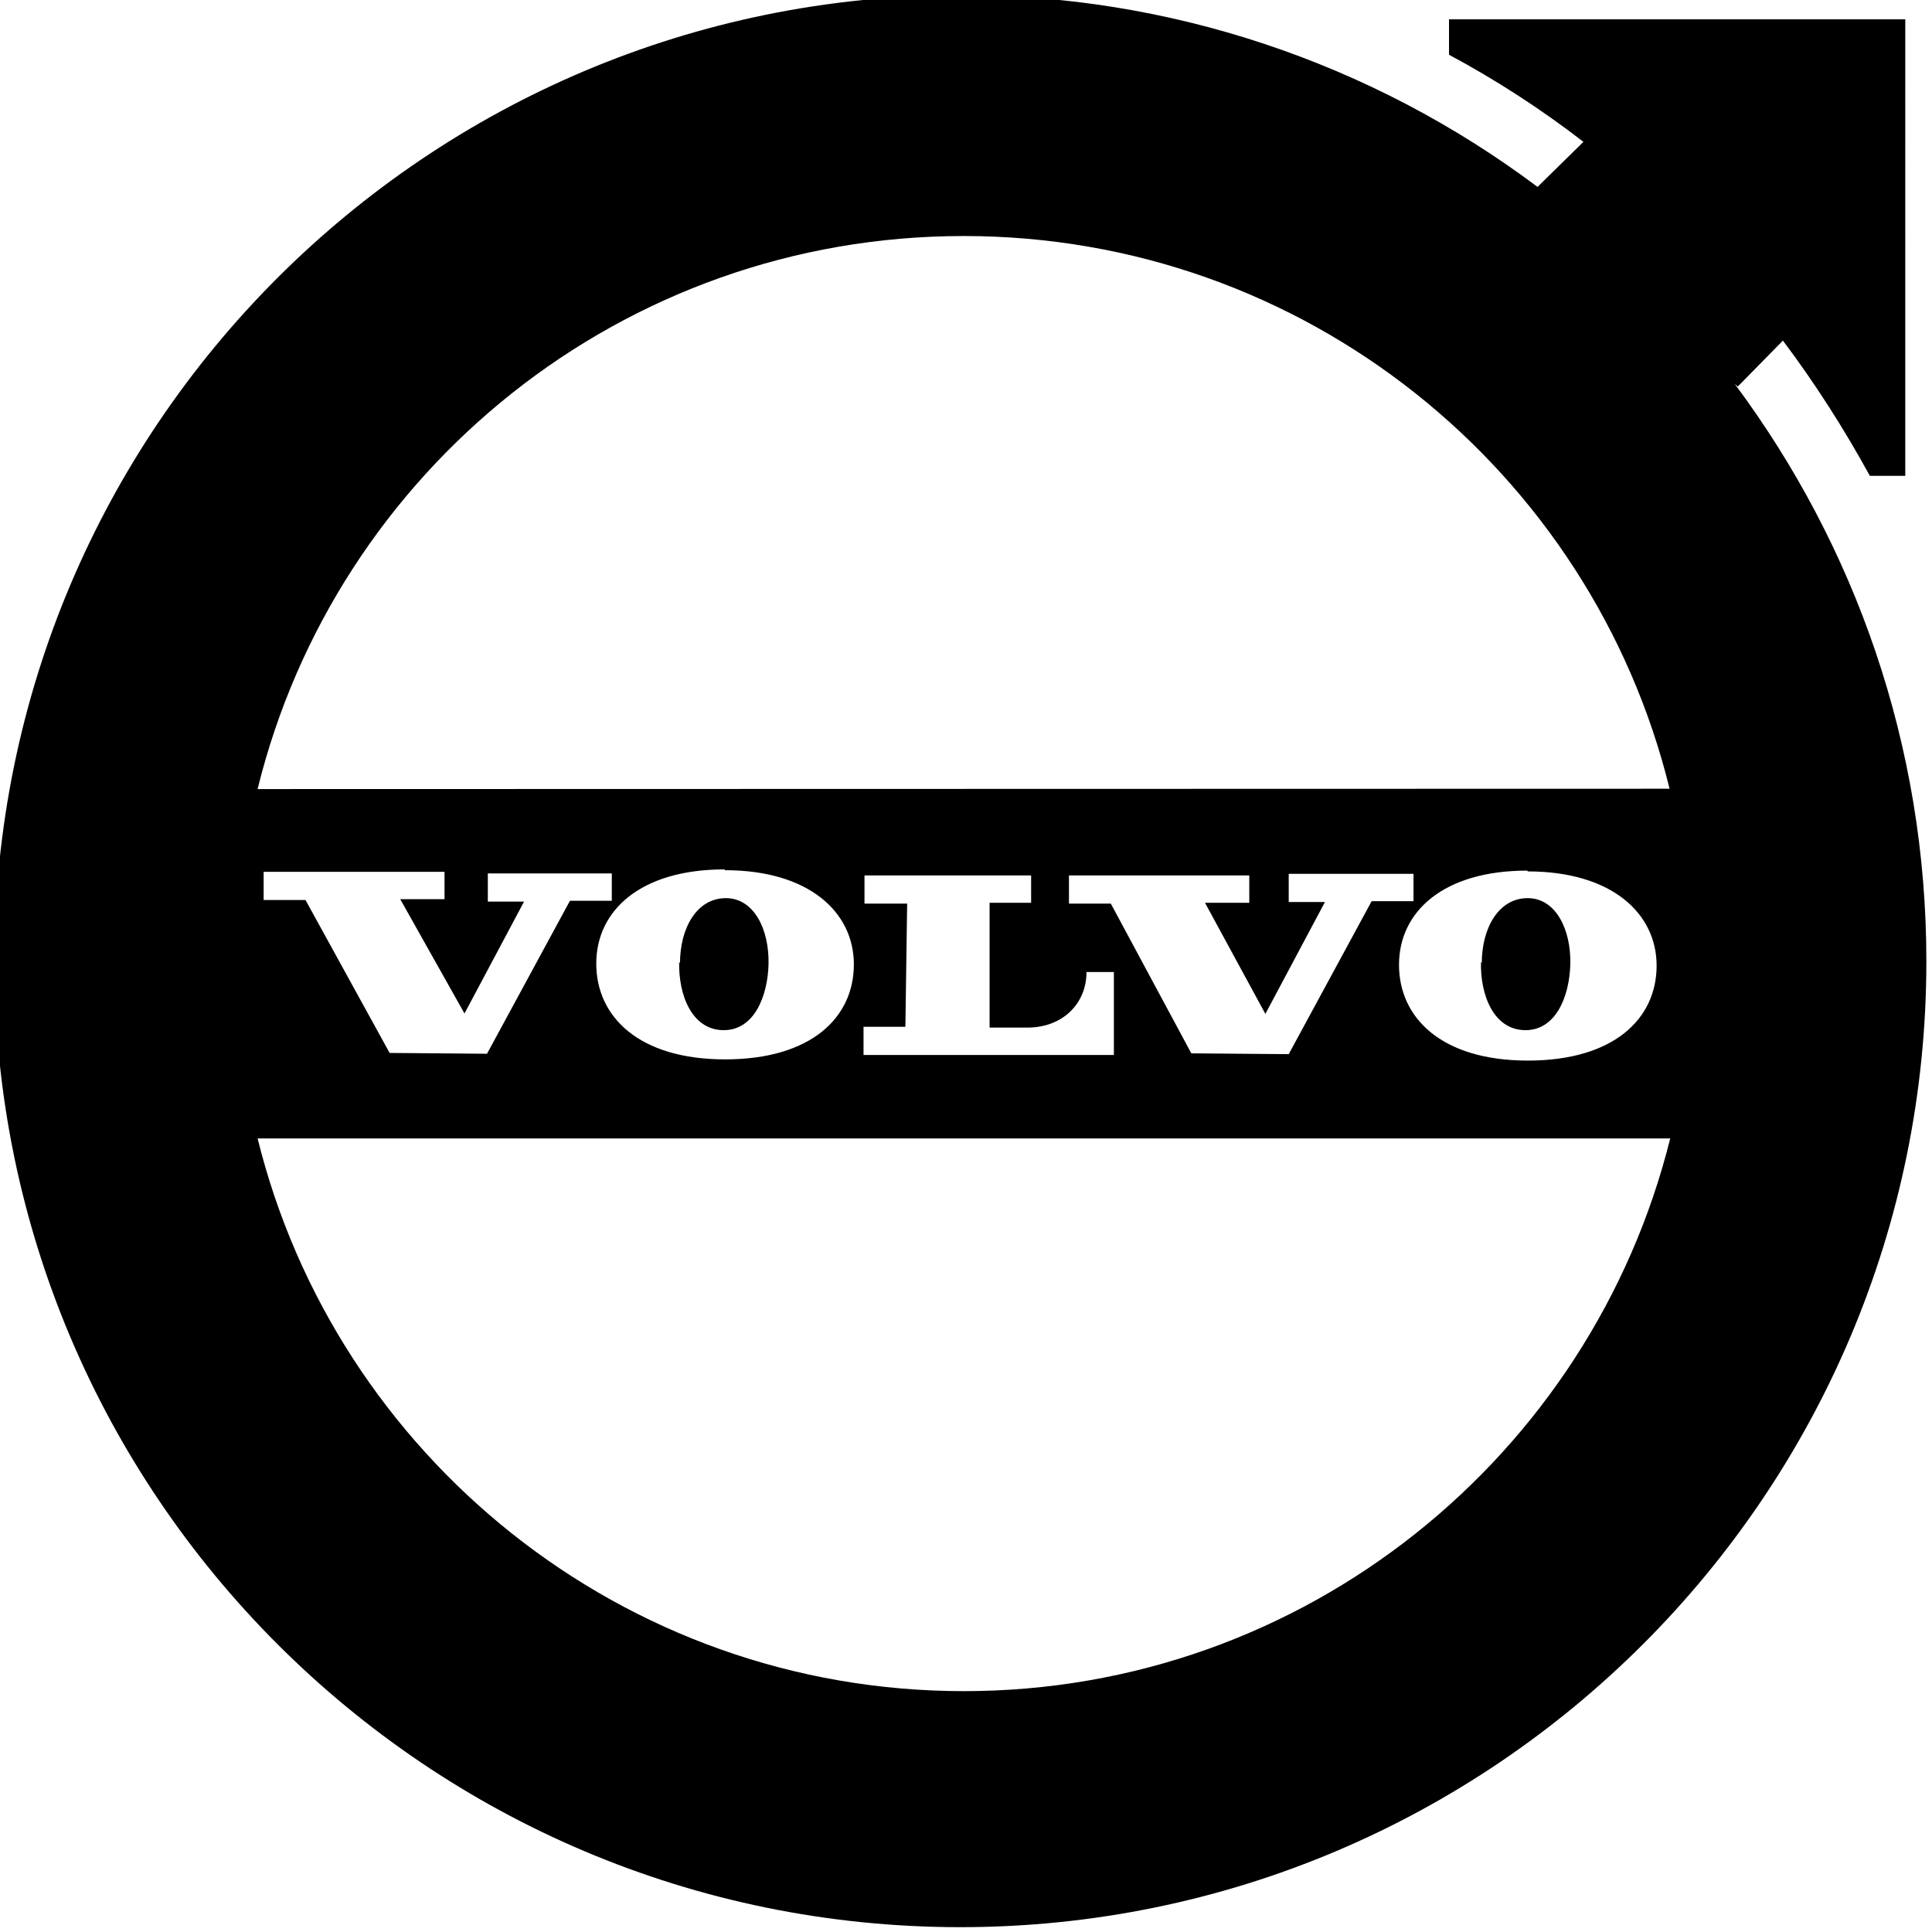 <svg viewBox="0 0 24 24" xmlns="http://www.w3.org/2000/svg"><path d="M11.269 11.225h-.53v-.35h2.07v.34h-.516v1.55h.47c.44 0 .734-.3.734-.69h.34v1.03h-3.11v-.35h.52Zm2.53 0h-.52v-.35h2.24v.34h-.55l.75 1.38 .74-1.39h-.45v-.35h1.55v.34h-.52l-1.03 1.9 -1.21-.01Zm5.18-.4c1.04 0 1.6.52 1.6 1.17 0 .66-.53 1.18-1.6 1.18s-1.6-.53-1.6-1.19c0-.66.55-1.17 1.593-1.17ZM5.77 12.59l.74-1.39h-.45v-.35H7.6v.34h-.52l-1.03 1.9 -1.21-.01 -1.045-1.9h-.52v-.35h2.247v.34h-.55Zm3.237-1.78c1.04 0 1.6.52 1.6 1.17 0 .66-.53 1.18-1.6 1.18s-1.6-.53-1.6-1.19c0-.66.55-1.17 1.593-1.17Zm-.56 1.157c0-.44.21-.81.57-.81 .35 0 .54.39.53.82 -.01.4-.18.83-.57.82 -.38-.01-.55-.43-.54-.85Zm9.96 0c0-.44.21-.81.57-.81 .35 0 .54.39.53.82 -.01.4-.18.83-.57.82 -.38-.01-.55-.43-.54-.85ZM3.2 9.802c.97-3.95 4.53-6.87 8.77-6.87 4.24-.001 7.802 2.92 8.77 6.866Zm17.548 4.34c-.98 3.942-4.54 6.866-8.774 6.866 -4.243 0-7.802-2.93-8.774-6.866Zm.84-9.341l.56-.57c.4.532.76 1.096 1.08 1.68h.44V.24H18v.44c.58.31 1.15.68 1.67 1.082l-.57.56v0C17.03.77 14.51-.07 11.93-.06c-6.627 0-12 5.37-12 12 0 6.62 5.373 12 12 12 6.62 0 12-5.38 12-12 0-2.69-.89-5.17-2.38-7.17Z"/></svg>